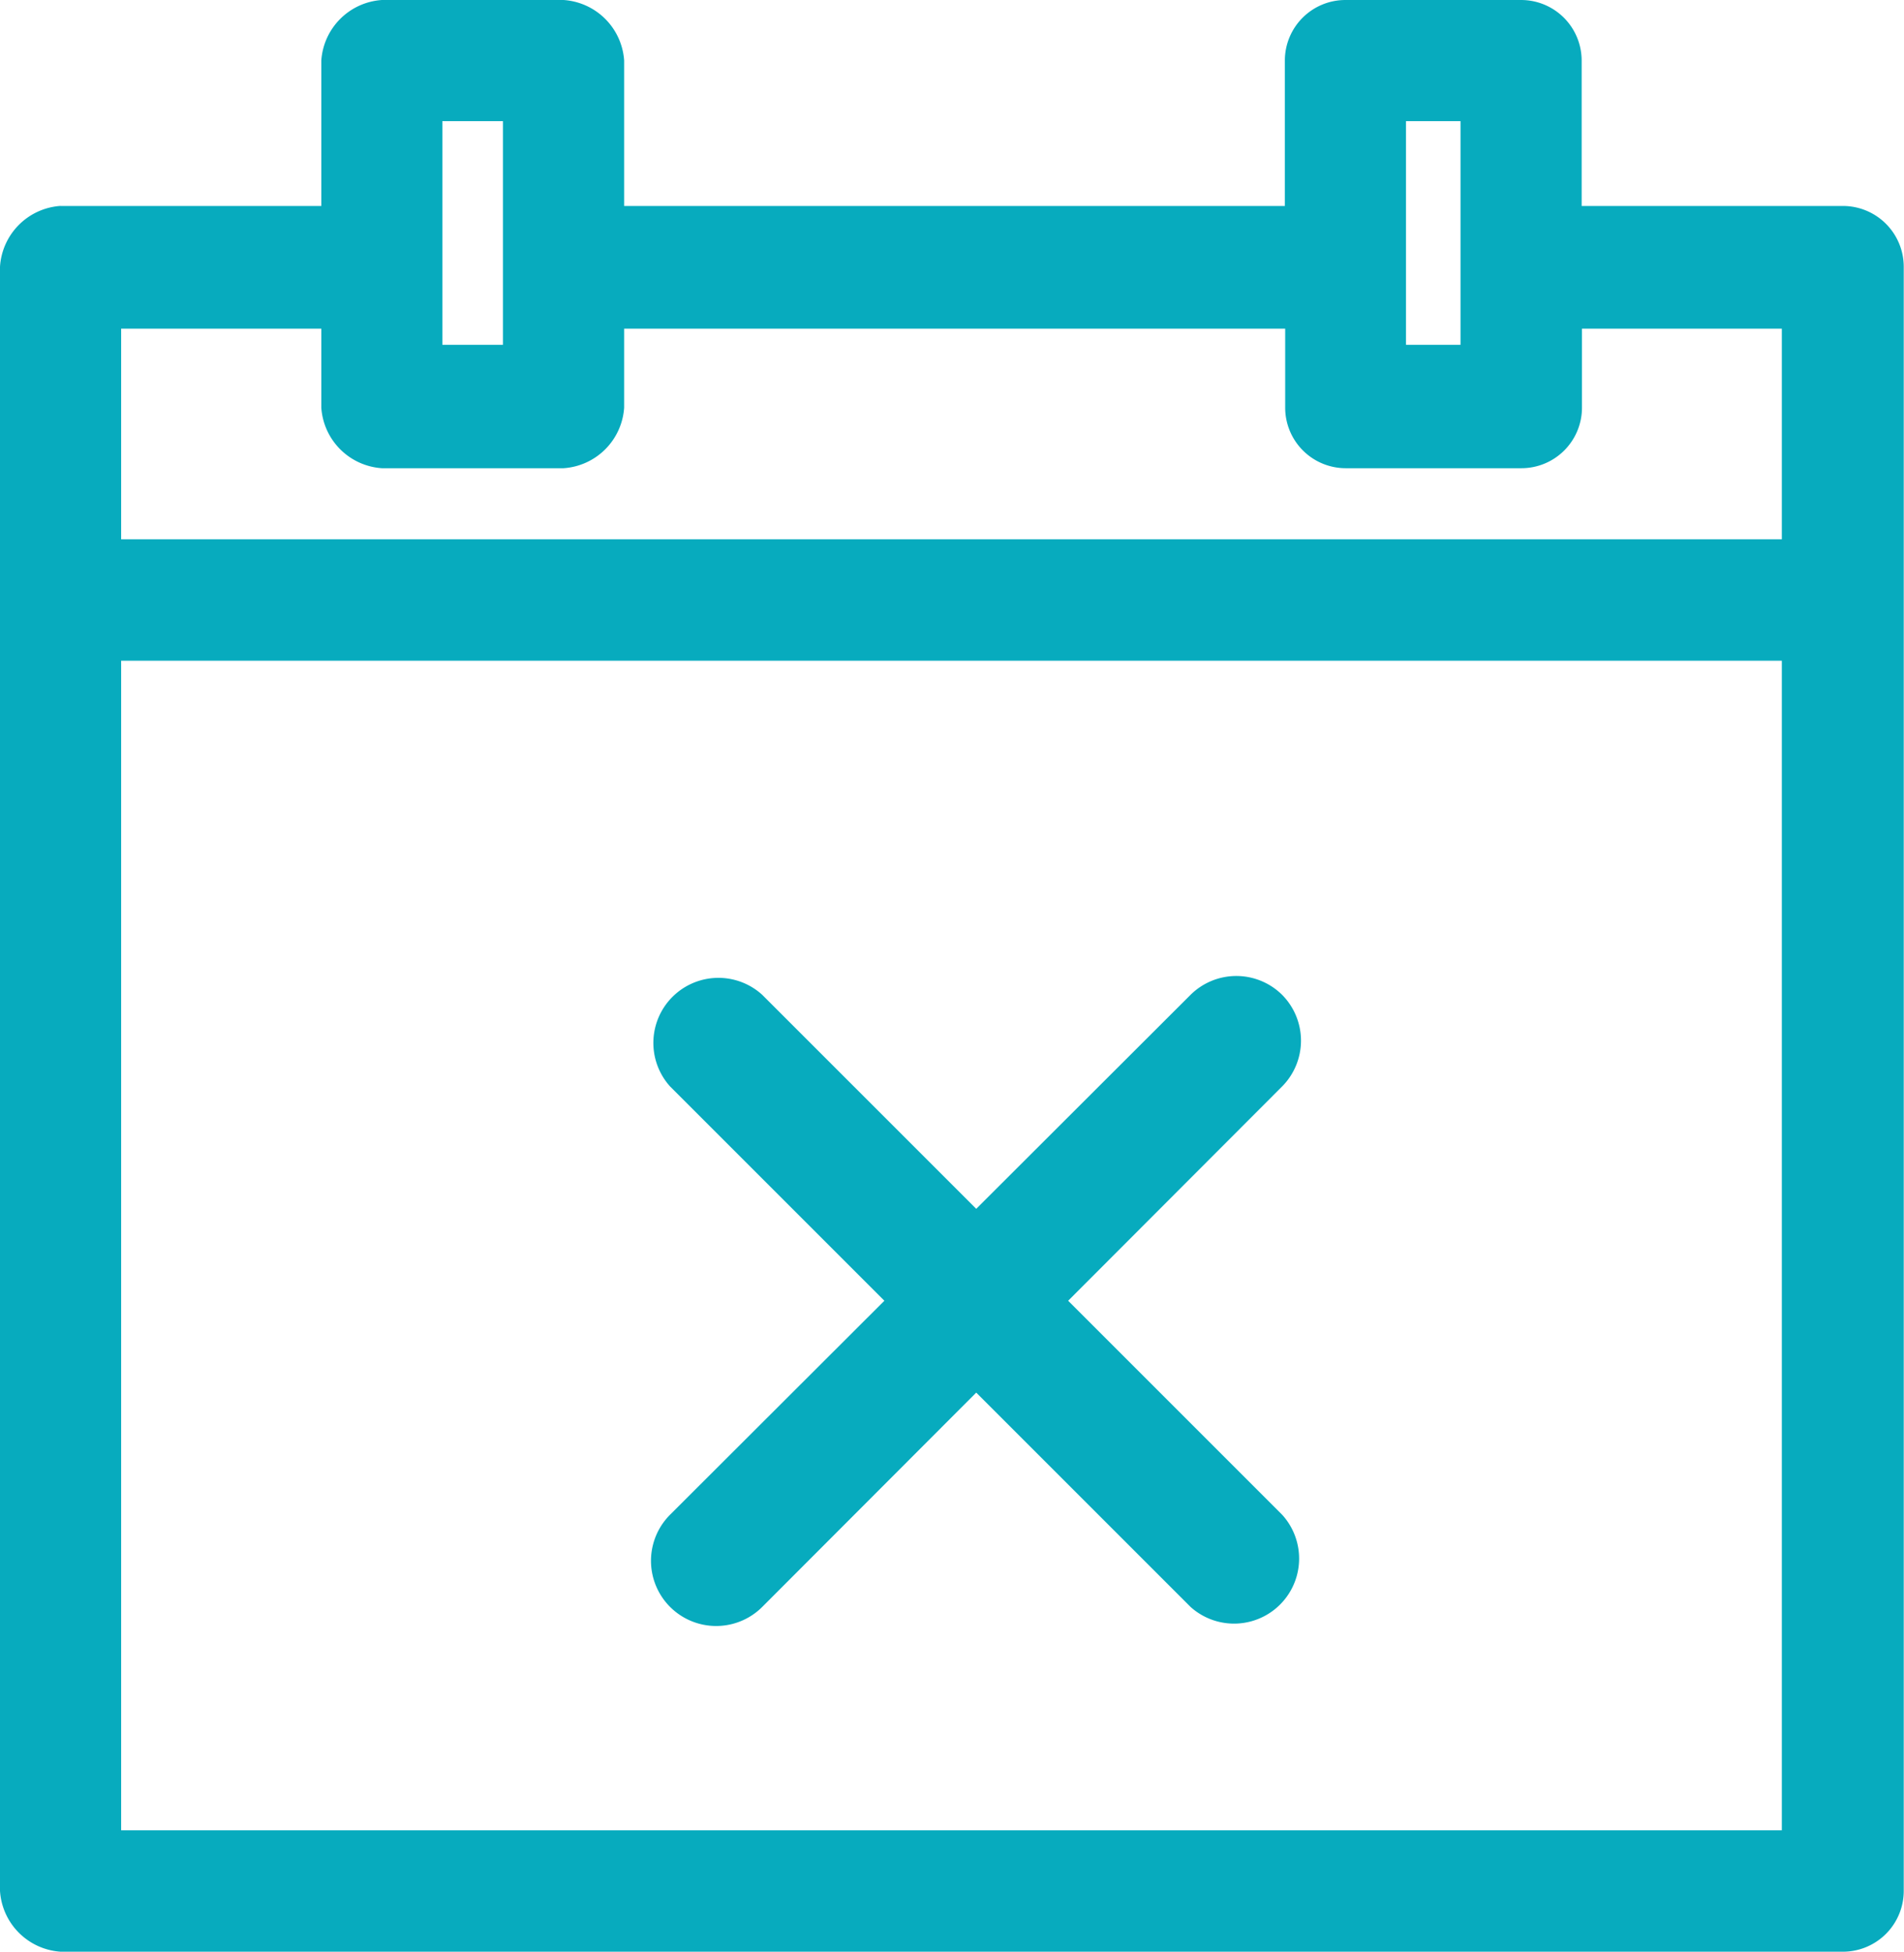 <svg id="Component_1_1" data-name="Component 1 – 1" xmlns="http://www.w3.org/2000/svg" width="29.267" height="30" viewBox="0 0 29.267 30">
  <path id="Path" d="M9.708.292A1,1,0,0,0,8.3.292L5.006,3.581,1.717.292A1,1,0,0,0,.3,1.7L3.594,4.994.3,8.283A1,1,0,1,0,1.717,9.7L5.006,6.406,8.3,9.7A1,1,0,0,0,9.708,8.283L6.419,4.994,9.708,1.7A1,1,0,0,0,9.708.292Z" transform="translate(10 15)" fill="#07abbe"/>
  <path id="Vector" d="M.931,3.166H4.939V.931A1,1,0,0,1,5.87,0H8.663a1,1,0,0,1,.931.931V3.166H19.75V.931A.931.931,0,0,1,20.681,0h2.7a.931.931,0,0,1,.931.931V3.166h4.02a.935.935,0,0,1,.931.935V29.057a.935.935,0,0,1-.931.943H.931A1,1,0,0,1,0,29.065V4.1a1,1,0,0,1,.931-.935ZM1.862,8.29H27.389V5.052H24.317V6.266a.931.931,0,0,1-.931.931h-2.7a.931.931,0,0,1-.931-.931V5.052H9.594V6.266a1,1,0,0,1-.931.931H5.87a1,1,0,0,1-.931-.931V5.052H1.862Zm25.527,1.866H1.862V28.134H27.389ZM21.612,4.084V5.3h.838V1.862h-.838ZM6.8,4.084V5.3h.931V1.862H6.8Z" fill="#07abbe"/>
</svg>
